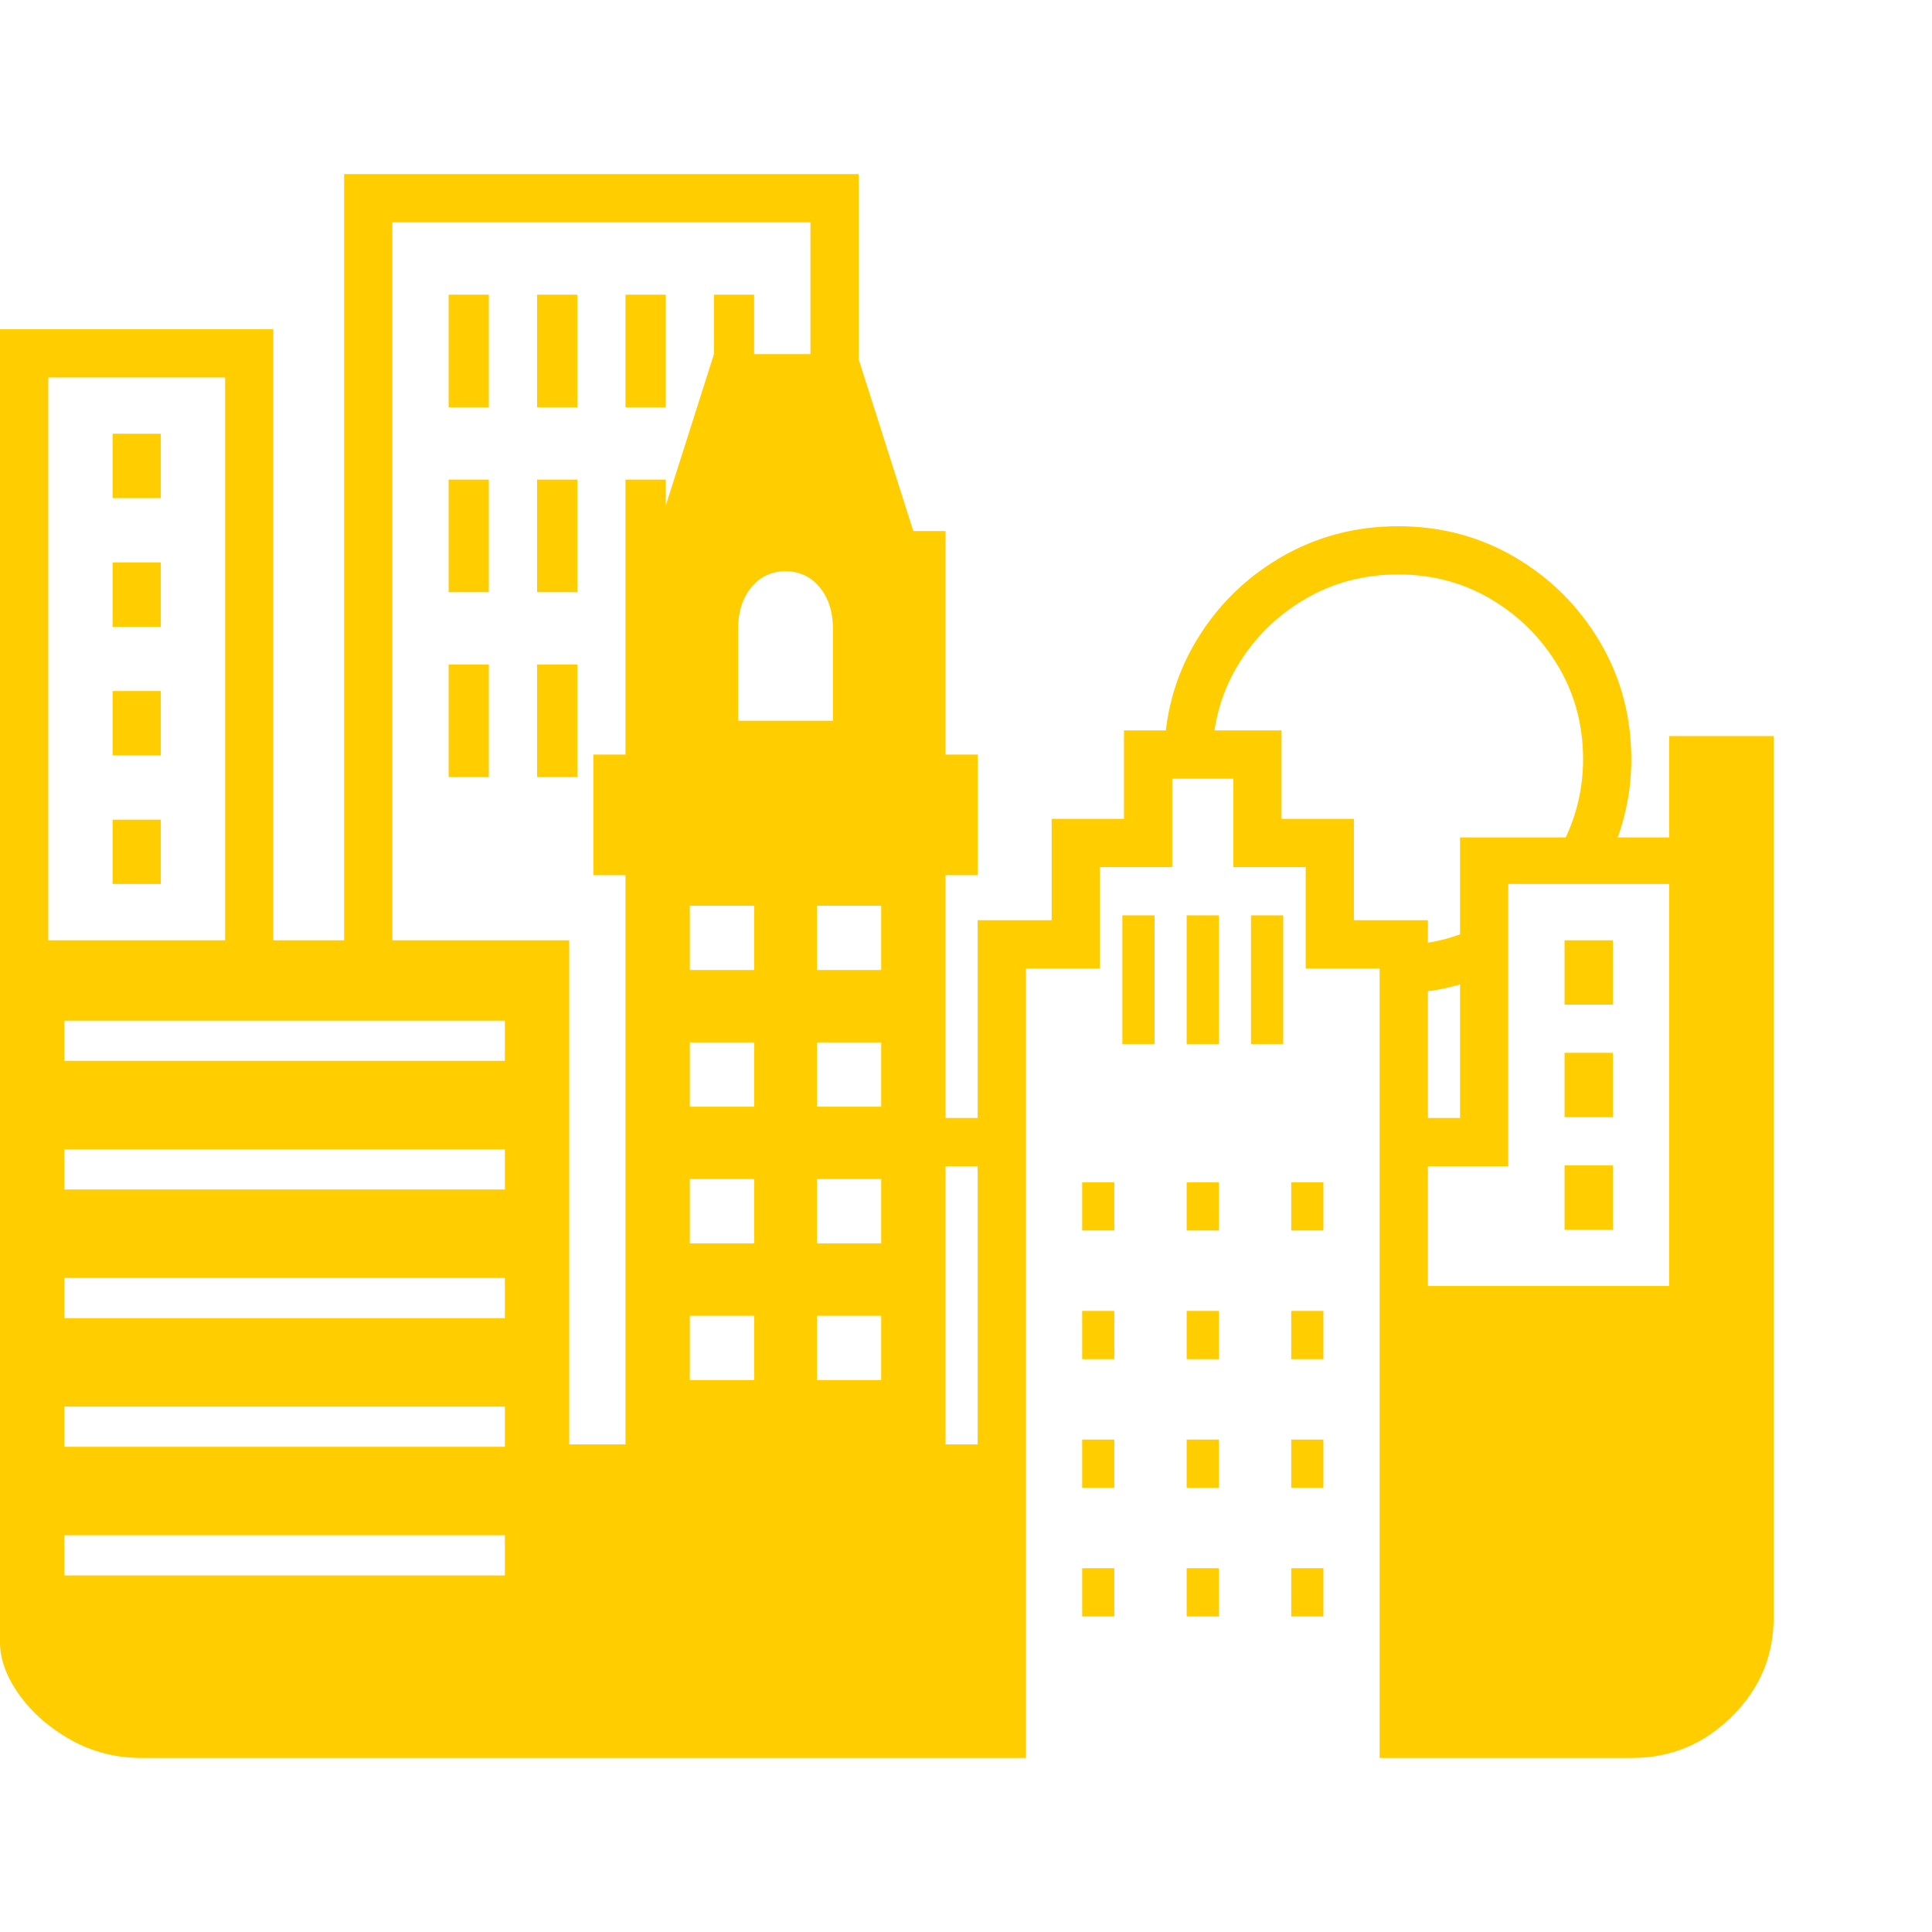<svg version="1.1" xmlns="http://www.w3.org/2000/svg" style="fill:rgba(0,0,0,1.0)" width="256" height="256" viewBox="0 0 37.547 30.781"><path fill="rgb(255, 205, 0)" d="M2.75 30.781 C2.25 30.781 1.792 30.664 1.375 30.43 C0.958 30.195 0.625 29.904 0.375 29.555 C0.125 29.206 0 28.865 0 28.531 L0 14.891 L11.062 14.891 L11.062 24.688 L12.156 24.688 L12.156 13.625 L11.531 13.625 L11.531 11.281 L12.156 11.281 L12.156 6.938 L12.781 6.938 L13.875 3.5 L16.656 3.5 L17.75 6.938 L18.375 6.938 L18.375 11.281 L19 11.281 L19 13.625 L18.375 13.625 L18.375 24.688 L19 24.688 L19 14.5 L20.438 14.5 L20.438 12.531 L21.844 12.531 L21.844 10.812 L24.906 10.812 L24.906 12.531 L26.312 12.531 L26.312 14.5 L27.75 14.5 L27.75 21.609 L32.438 21.609 L32.438 10.922 L34.469 10.922 L34.469 28.062 C34.469 28.802 34.198 29.44 33.656 29.977 C33.115 30.513 32.469 30.781 31.719 30.781 L26.812 30.781 L26.812 15.438 L25.375 15.438 L25.375 13.469 L23.969 13.469 L23.969 11.75 L22.781 11.75 L22.781 13.469 L21.375 13.469 L21.375 15.438 L19.938 15.438 L19.938 30.781 Z M1.25 27.234 L9.812 27.234 L9.812 26.453 L1.25 26.453 Z M1.25 24.734 L9.812 24.734 L9.812 23.953 L1.25 23.953 Z M1.25 22.234 L9.812 22.234 L9.812 21.453 L1.25 21.453 Z M1.25 19.734 L9.812 19.734 L9.812 18.953 L1.25 18.953 Z M1.25 17.234 L9.812 17.234 L9.812 16.453 L1.25 16.453 Z M2.188 13.797 L2.188 12.547 L3.125 12.547 L3.125 13.797 Z M13.406 23.438 L14.656 23.438 L14.656 22.188 L13.406 22.188 Z M2.188 11.297 L2.188 10.047 L3.125 10.047 L3.125 11.297 Z M0 15.594 L0 3.016 L5.312 3.016 L5.312 15.594 L4.375 15.594 L4.375 3.953 L0.938 3.953 L0.938 15.594 Z M15.875 23.438 L17.125 23.438 L17.125 22.188 L15.875 22.188 Z M21.031 28.031 L21.031 27.094 L21.656 27.094 L21.656 28.031 Z M13.406 20.781 L14.656 20.781 L14.656 19.531 L13.406 19.531 Z M2.188 8.797 L2.188 7.547 L3.125 7.547 L3.125 8.797 Z M23.062 28.031 L23.062 27.094 L23.688 27.094 L23.688 28.031 Z M21.031 25.531 L21.031 24.594 L21.656 24.594 L21.656 25.531 Z M15.875 20.781 L17.125 20.781 L17.125 19.531 L15.875 19.531 Z M13.406 18.125 L14.656 18.125 L14.656 16.875 L13.406 16.875 Z M2.188 6.297 L2.188 5.047 L3.125 5.047 L3.125 6.297 Z M25.094 28.031 L25.094 27.094 L25.719 27.094 L25.719 28.031 Z M23.062 25.531 L23.062 24.594 L23.688 24.594 L23.688 25.531 Z M8.719 11.719 L8.719 9.531 L9.5 9.531 L9.5 11.719 Z M21.031 23.031 L21.031 22.094 L21.656 22.094 L21.656 23.031 Z M15.875 18.125 L17.125 18.125 L17.125 16.875 L15.875 16.875 Z M13.406 15.469 L14.656 15.469 L14.656 14.219 L13.406 14.219 Z M17.766 19.281 L17.766 18.344 L19.703 18.344 L19.703 19.281 Z M10.438 11.719 L10.438 9.531 L11.219 9.531 L11.219 11.719 Z M25.094 25.531 L25.094 24.594 L25.719 24.594 L25.719 25.531 Z M23.062 23.031 L23.062 22.094 L23.688 22.094 L23.688 23.031 Z M21.031 20.531 L21.031 19.594 L21.656 19.594 L21.656 20.531 Z M15.875 15.469 L17.125 15.469 L17.125 14.219 L15.875 14.219 Z M8.719 8.125 L8.719 5.938 L9.5 5.938 L9.5 8.125 Z M25.094 23.031 L25.094 22.094 L25.719 22.094 L25.719 23.031 Z M23.062 20.531 L23.062 19.594 L23.688 19.594 L23.688 20.531 Z M10.438 8.125 L10.438 5.938 L11.219 5.938 L11.219 8.125 Z M6.688 15.562 L6.688 -0 L16.688 -0 L16.688 4.812 L15.75 4.812 L15.75 0.938 L7.625 0.938 L7.625 15.562 Z M25.094 20.531 L25.094 19.594 L25.719 19.594 L25.719 20.531 Z M12.156 8.125 L12.156 5.938 L12.938 5.938 L12.938 8.125 Z M8.719 4.531 L8.719 2.344 L9.5 2.344 L9.5 4.531 Z M14.344 10.625 L16.188 10.625 L16.188 8.844 C16.188 8.51 16.102 8.24 15.93 8.031 C15.758 7.823 15.536 7.719 15.266 7.719 C14.995 7.719 14.773 7.823 14.602 8.031 C14.43 8.24 14.344 8.51 14.344 8.844 Z M21.812 16.906 L21.812 14.406 L22.438 14.406 L22.438 16.906 Z M10.438 4.531 L10.438 2.344 L11.219 2.344 L11.219 4.531 Z M23.062 16.906 L23.062 14.406 L23.688 14.406 L23.688 16.906 Z M24.312 16.906 L24.312 14.406 L24.938 14.406 L24.938 16.906 Z M12.156 4.531 L12.156 2.344 L12.938 2.344 L12.938 4.531 Z M13.875 4.531 L13.875 2.344 L14.656 2.344 L14.656 4.531 Z M30.406 20.516 L30.406 19.266 L31.344 19.266 L31.344 20.516 Z M27.312 15.906 L27.312 14.969 C27.854 14.969 28.38 14.823 28.891 14.531 L28.891 15.562 C28.651 15.667 28.398 15.75 28.133 15.812 C27.867 15.875 27.594 15.906 27.312 15.906 Z M30.406 18.328 L30.406 17.078 L31.344 17.078 L31.344 18.328 Z M27.141 19.281 L27.141 18.344 L28.375 18.344 L28.375 12.891 L32.594 12.891 L32.594 13.797 L29.312 13.797 L29.312 19.281 Z M30.406 16.141 L30.406 14.891 L31.344 14.891 L31.344 16.141 Z M30.219 13.281 C30.583 12.687 30.766 12.052 30.766 11.375 C30.766 10.708 30.604 10.104 30.281 9.562 C29.958 9.021 29.526 8.589 28.984 8.266 C28.443 7.943 27.839 7.781 27.172 7.781 C26.505 7.781 25.898 7.943 25.352 8.266 C24.805 8.589 24.37 9.021 24.047 9.562 C23.724 10.104 23.562 10.708 23.562 11.375 C23.562 11.396 23.562 11.419 23.562 11.445 C23.562 11.471 23.562 11.495 23.562 11.516 L22.625 11.516 C22.625 11.495 22.625 11.471 22.625 11.445 C22.625 11.419 22.625 11.396 22.625 11.375 C22.625 10.542 22.828 9.781 23.234 9.094 C23.641 8.406 24.19 7.859 24.883 7.453 C25.576 7.047 26.339 6.844 27.172 6.844 C28.005 6.844 28.766 7.047 29.453 7.453 C30.141 7.859 30.687 8.406 31.094 9.094 C31.5 9.781 31.703 10.542 31.703 11.375 C31.703 12.031 31.563 12.667 31.281 13.281 Z M37.547 25.312" /></svg>